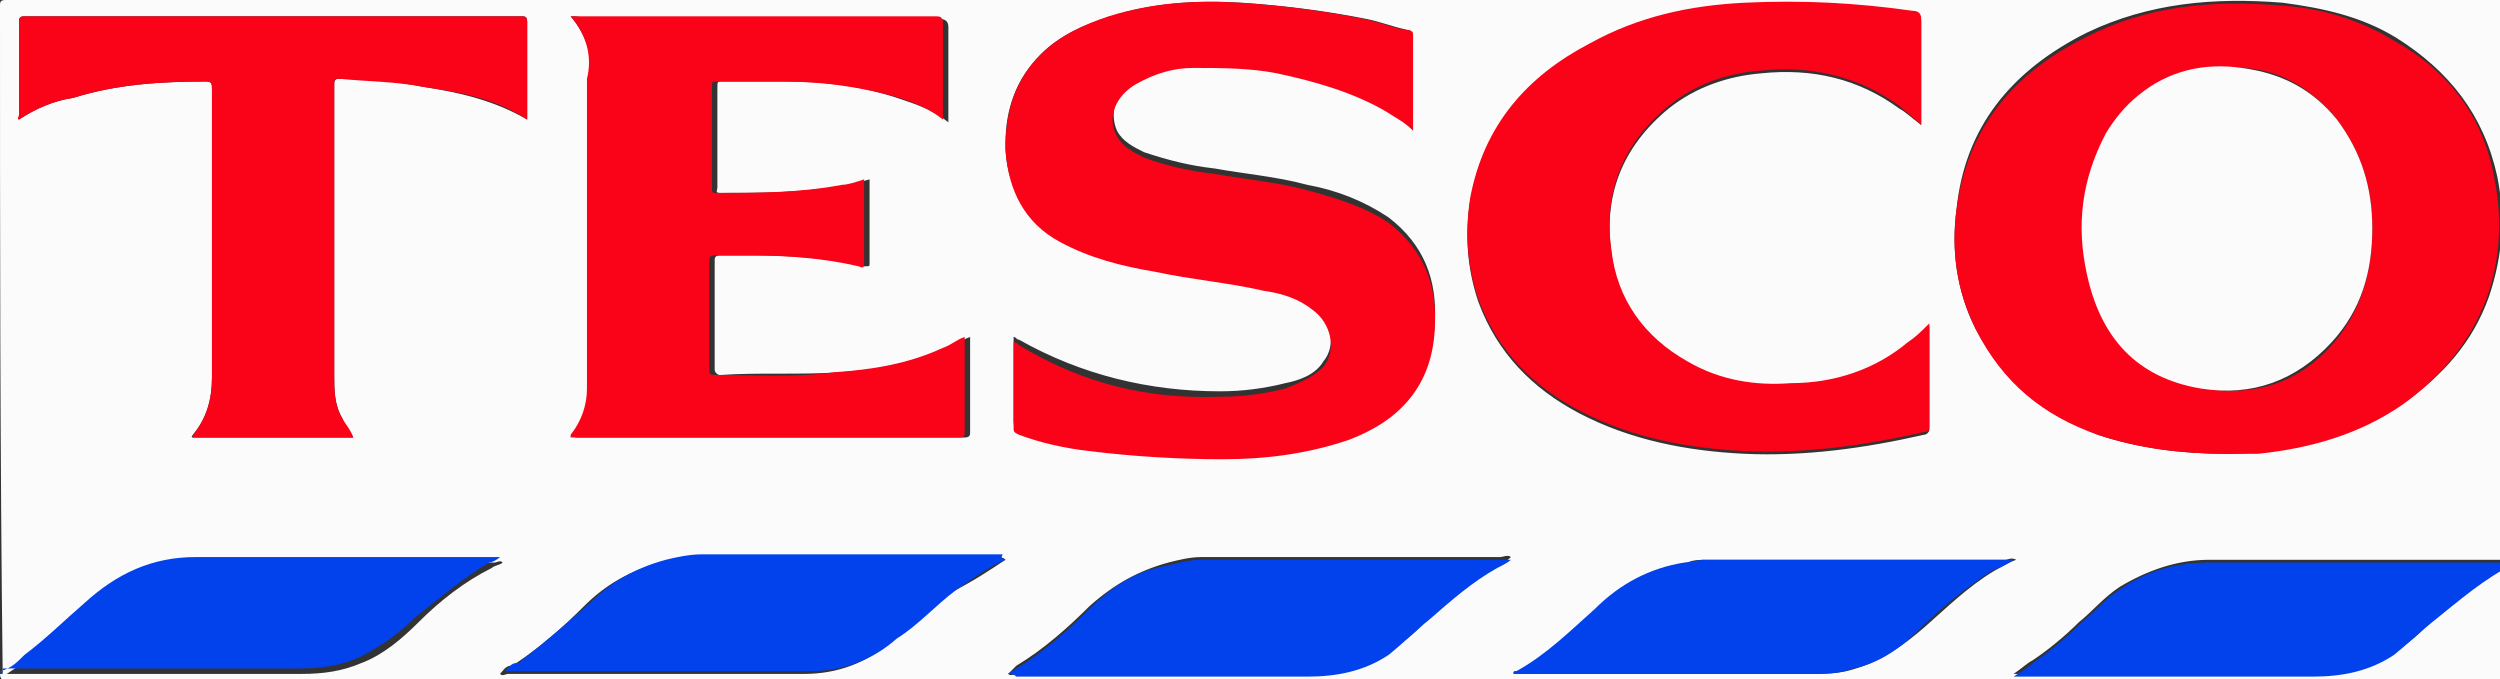 <?xml version="1.0" encoding="utf-8"?>
<!-- Generator: Adobe Illustrator 18.1.1, SVG Export Plug-In . SVG Version: 6.00 Build 0)  -->
<svg version="1.1" id="Layer_1" xmlns="http://www.w3.org/2000/svg" xmlns:xlink="http://www.w3.org/1999/xlink" x="0px" y="0px"
	 width="92px" height="25px" viewBox="0 0 92 25" enable-background="new 0 0 92 25" xml:space="preserve">
<rect x="0" y="0" width="92" height="25" fill="#333333" stroke="none"/>
<g>
	<path fill="#FBFBFB" d="M92.6,20.7c0,1.4,0,2.7,0,4.1c0,0.2,0,0.2-0.2,0.2c-9.2,0-18.4,0-27.6,0c-21.6,0-43.1,0-64.7,0
		C0.1,25,0,25,0,24.8c0.1,0,0.1,0,0.2,0c3.6,0,7.3,0,10.9,0c0.8,0,1.5-0.1,2.2-0.4c0.8-0.3,1.5-0.9,2.1-1.5c0.8-0.8,1.7-1.5,2.7-2
		c0.1-0.1,0.3-0.1,0.4-0.2c-0.1-0.1-0.2,0-0.3,0c-3.6,0-7.3,0-10.9,0c-1.6,0-3,0.6-4.1,1.7c-0.7,0.7-1.4,1.4-2.2,1.9
		c-0.3,0.2-0.6,0.4-0.9,0.6C0,16.6,0,8.4,0,0.2C0,0.1,0,0,0.2,0c30.7,0,61.5,0,92.2,0c0.2,0,0.2,0,0.2,0.2
		C92.6,7,92.6,13.8,92.6,20.7c0-0.1-0.1-0.1-0.1-0.1c-3.7,0-7.5,0-11.2,0c-1.2,0-2.3,0.4-3.3,1c-0.6,0.4-1,0.9-1.5,1.3
		c-0.5,0.5-1.1,1-1.7,1.4c-0.2,0.1-0.4,0.3-0.7,0.5c0.2,0,0.2,0,0.3,0c3.6,0,7.1,0,10.7,0c1.1,0,2.1-0.2,3-0.8
		c0.5-0.3,1-0.7,1.4-1.2C90.5,22,91.5,21.2,92.6,20.7z M81.9,16.7c0.4,0,0.9,0,1.3-0.1c1.9-0.2,3.7-0.7,5.3-1.8
		c1.4-1,2.5-2.2,3.1-3.9c0.5-1.5,0.6-2.9,0.3-4.4c-0.5-2.3-1.8-3.9-3.7-5.1c-1.3-0.8-2.7-1.1-4.2-1.3c-2.5-0.2-4.9,0-7.2,1.1
		C74,2.6,72.3,4.7,72,7.7c-0.2,1.5,0,3,0.7,4.4c1,1.9,2.5,3.1,4.5,3.9C78.7,16.5,80.3,16.7,81.9,16.7z M52,4.8C52,4.7,52,4.7,52,4.8
		c0-1.2,0-2.3,0-3.5c0-0.1-0.1-0.2-0.2-0.2c-0.5-0.1-1-0.3-1.5-0.4c-1.5-0.3-3.1-0.5-4.6-0.6c-1.6-0.1-3.3,0-4.8,0.5
		C39.9,0.9,39,1.3,38.3,2c-0.9,0.9-1.3,2-1.3,3.3c0,1.5,0.7,2.6,2,3.4c1.1,0.6,2.3,0.9,3.5,1.1c1.3,0.2,2.7,0.4,4,0.7
		c0.6,0.1,1.2,0.3,1.8,0.7c0.7,0.5,0.9,1.5,0.4,2.1c-0.3,0.5-0.9,0.7-1.4,0.8c-0.8,0.2-1.6,0.3-2.4,0.3c-2.6,0-5.1-0.6-7.4-1.9
		c-0.1,0-0.1-0.1-0.2-0.1c0,0.1,0,0.1,0,0.2c0,1,0,2,0,2.9c0,0.2,0.1,0.3,0.2,0.3c0.9,0.3,1.7,0.4,2.6,0.6c1.6,0.2,3.3,0.3,4.9,0.3
		c1.6,0,3.1-0.1,4.6-0.7c1.9-0.7,3.1-2,3.2-4.1c0.1-1.6-0.4-2.9-1.7-3.9c-0.9-0.6-1.9-1-3-1.2c-1.1-0.3-2.3-0.4-3.4-0.6
		c-0.9-0.1-1.7-0.3-2.6-0.6c-0.4-0.2-0.8-0.4-1-0.8c-0.3-0.7,0-1.5,0.7-1.9c0.6-0.4,1.3-0.5,2.1-0.6c1-0.1,2.1,0,3.1,0.2
		c1.4,0.2,2.7,0.6,4,1.4C51.3,4.2,51.7,4.5,52,4.8z M21,0.6c0.6,0.7,0.8,1.5,0.8,2.3c0,3.5,0,7,0,10.5c0,0.3,0,0.6,0,0.9
		c0,0.6-0.2,1.2-0.6,1.7c0,0-0.1,0.1,0,0.1c0,0,0,0,0.1,0c4.7,0,9.5,0,14.2,0c0.2,0,0.2-0.1,0.2-0.2c0-1.1,0-2.3,0-3.4
		c0,0,0-0.1,0-0.1c-0.3,0.1-0.5,0.3-0.8,0.4c-1.3,0.6-2.6,0.8-4,0.9c-1.5,0.1-3,0-4.4,0.1c-0.1,0-0.2-0.1-0.2-0.2c0-1.3,0-2.6,0-4
		c0-0.1,0-0.2,0.2-0.2c0.4,0,0.9,0,1.3,0c1.3,0,2.7,0.1,4,0.4c0.2,0,0.2,0,0.2-0.1c0-0.8,0-1.6,0-2.4c0-0.2,0-0.4,0-0.7
		c-0.3,0.1-0.5,0.1-0.8,0.2c-1.6,0.3-3.1,0.3-4.7,0.3c-0.2,0-0.1-0.1-0.1-0.2c0-1.2,0-2.5,0-3.7c0-0.2,0-0.2,0.2-0.2
		c0.8,0,1.6,0,2.4,0c1.5,0,2.9,0.2,4.3,0.7c0.6,0.2,1.1,0.4,1.6,0.8c0-0.1,0-0.2,0-0.3c0-1.1,0-2.2,0-3.2c0-0.2-0.1-0.3-0.3-0.3
		c-4.3,0-8.7,0-13,0C21.3,0.6,21.2,0.6,21,0.6z M70.7,4.6c0-0.1,0-0.2,0-0.3c0-1.2,0-2.3,0-3.5c0-0.2-0.1-0.3-0.3-0.3
		c-2.1-0.4-4.1-0.5-6.2-0.3c-2,0.1-4,0.6-5.7,1.5c-2.3,1.2-3.9,3.1-4.4,5.7c-0.2,1.3-0.1,2.5,0.3,3.7c0.7,1.9,2,3.2,3.7,4.1
		c1.9,1,4,1.4,6.1,1.5c2.2,0.1,4.4-0.2,6.6-0.7c0.1,0,0.2-0.1,0.2-0.2c0-1,0-2.1,0-3.1c0-0.2,0-0.5,0-0.7c-0.3,0.3-0.5,0.5-0.8,0.7
		c-1.3,1-2.7,1.5-4.3,1.5c-1.3,0-2.6-0.2-3.8-0.8c-1.6-0.9-2.6-2.3-2.8-4.1c-0.3-2.1,0.4-3.9,2.1-5.3c1-0.8,2.2-1.2,3.4-1.3
		c1.9-0.2,3.6,0.2,5.1,1.3C70.1,4.1,70.3,4.3,70.7,4.6z M19.4,4.4c0-0.1,0-0.1,0-0.1c0-1.2,0-2.3,0-3.5c0-0.2-0.1-0.2-0.2-0.2
		c-6.1,0-12.2,0-18.3,0c-0.2,0-0.2,0.1-0.2,0.2c0,1.1,0,2.3,0,3.4c0,0.1,0,0.1,0,0.2C1.3,4,2,3.7,2.7,3.6C4.3,3.1,5.9,3,7.6,3
		c0.2,0,0.2,0.1,0.2,0.3c0,2.1,0,4.2,0,6.2c0,1.5,0,3,0,4.4c0,0.8-0.2,1.5-0.7,2.1c0,0-0.1,0.1,0,0.1c2,0,3.9,0,5.9,0
		c-0.1-0.2-0.3-0.4-0.4-0.7c-0.3-0.5-0.3-1.1-0.3-1.6c0-3.6,0-7.2,0-10.7c0-0.2,0.1-0.2,0.2-0.2c1,0,2.1,0.1,3.1,0.3
		C16.9,3.4,18.2,3.7,19.4,4.4z M37.1,24.8c0.1,0.1,0.2,0,0.3,0c3.6,0,7.1,0,10.7,0c1.1,0,2.1-0.2,3-0.8c0.6-0.4,1.1-0.8,1.5-1.3
		c0.8-0.7,1.6-1.4,2.5-1.9c0.2-0.1,0.3-0.1,0.5-0.3c-0.1-0.1-0.3,0-0.4,0c-3.7,0-7.3,0-11,0c-0.4,0-0.8,0.1-1.2,0.2
		c-1.1,0.3-2,0.8-2.9,1.6c-0.8,0.8-1.7,1.6-2.7,2.2C37.3,24.6,37.2,24.7,37.1,24.8z M37,20.6c-0.1-0.1-0.2-0.1-0.3-0.1
		c-3.7,0-7.4,0-11.1,0c-0.4,0-0.9,0.1-1.3,0.2c-1.1,0.3-2,0.8-2.8,1.6c-0.8,0.8-1.6,1.5-2.5,2.1c0,0-0.1,0.1-0.2,0.1
		c-0.2,0-0.3,0.2-0.4,0.3c0.1,0.1,0.2,0,0.3,0c2.2,0,4.5,0,6.7,0c1.4,0,2.8,0,4.2,0c1.2,0,2.3-0.4,3.2-1.2c0.7-0.6,1.4-1.3,2.2-1.8
		C35.8,21.4,36.4,21,37,20.6z M55.7,24.8c0.1,0,0.2,0,0.3,0c3.5,0,7.1,0,10.6,0c0.6,0,1.1,0,1.7-0.2c1-0.3,1.8-0.9,2.5-1.5
		c0.8-0.7,1.6-1.5,2.6-2.1c0.2-0.1,0.5-0.3,0.8-0.4c-0.2-0.1-0.3,0-0.4,0c-3.7,0-7.3,0-11,0c-0.2,0-0.5,0-0.7,0.1
		c-1.3,0.2-2.4,0.8-3.3,1.7c-0.9,0.9-1.8,1.7-2.9,2.3C55.7,24.7,55.7,24.7,55.7,24.8z"/>
	<path fill="#0142ED" d="M0,24.7c0.4-0.1,0.6-0.3,0.9-0.6c0.8-0.6,1.5-1.3,2.2-1.9c1.2-1.1,2.5-1.7,4.1-1.7c3.6,0,7.3,0,10.9,0
		c0.1,0,0.2,0,0.3,0c-0.1,0.1-0.3,0.2-0.4,0.2c-1,0.6-1.8,1.3-2.7,2c-0.6,0.6-1.3,1.1-2.1,1.5c-0.7,0.3-1.4,0.4-2.2,0.4
		c-3.6,0-7.3,0-10.9,0C0.1,24.8,0,24.8,0,24.7C0,24.8,0,24.8,0,24.7z"/>
	<path fill="#0142ED" d="M92.6,20.7c-1.2,0.6-2.1,1.4-3.1,2.2c-0.5,0.4-0.9,0.8-1.4,1.2c-0.9,0.6-1.9,0.8-3,0.8c-3.6,0-7.1,0-10.7,0
		c-0.1,0-0.2,0-0.3,0c0.3-0.2,0.5-0.3,0.7-0.5c0.6-0.4,1.2-0.9,1.7-1.4c0.5-0.4,1-1,1.5-1.3c1-0.7,2.1-1,3.3-1c3.7,0,7.5,0,11.2,0
		C92.6,20.6,92.6,20.6,92.6,20.7C92.6,20.6,92.6,20.6,92.6,20.7z"/>
	<path fill="#FA0217" d="M81.9,16.7c-1.6,0-3.2-0.2-4.7-0.7c-2-0.7-3.5-1.9-4.5-3.9C72,10.7,71.8,9.2,72,7.7c0.4-3,2.1-5,4.7-6.3
		C79,0.2,81.4,0,83.9,0.2c1.5,0.1,2.9,0.5,4.2,1.3c2,1.1,3.3,2.8,3.7,5.1c0.3,1.5,0.2,3-0.3,4.4c-0.6,1.6-1.7,2.9-3.1,3.9
		c-1.6,1.1-3.4,1.6-5.3,1.8C82.7,16.7,82.3,16.7,81.9,16.7z M87.3,8.4c0-1.5-0.4-2.8-1.3-4c-0.9-1.1-2-1.8-3.4-1.9
		c-1.4-0.1-2.7,0.1-3.8,1c-0.5,0.4-0.9,0.9-1.2,1.4c-1,1.6-1.2,3.4-0.7,5.2c0.6,2.2,1.9,3.8,4.2,4.2c1.9,0.3,3.5-0.2,4.8-1.7
		C86.9,11.4,87.3,10,87.3,8.4z"/>
	<path fill="#FA0217" d="M52,4.8c-0.3-0.3-0.7-0.5-1-0.7c-1.2-0.7-2.6-1.1-4-1.4c-1-0.2-2.1-0.2-3.1-0.2c-0.7,0-1.4,0.2-2.1,0.6
		c-0.7,0.4-1.1,1.2-0.7,1.9c0.2,0.4,0.6,0.6,1,0.8c0.8,0.3,1.7,0.5,2.6,0.6c1.1,0.2,2.3,0.3,3.4,0.6c1.1,0.3,2.1,0.6,3,1.2
		c1.3,1,1.8,2.3,1.7,3.9c-0.1,2.1-1.3,3.4-3.2,4.1c-1.5,0.5-3,0.7-4.6,0.7c-1.6,0-3.3-0.1-4.9-0.3c-0.9-0.1-1.8-0.3-2.6-0.6
		c-0.2-0.1-0.2-0.1-0.2-0.3c0-1,0-2,0-2.9c0-0.1,0-0.1,0-0.2c0.1,0,0.1,0,0.2,0.1c2.3,1.4,4.7,2,7.4,1.9c0.8,0,1.6-0.1,2.4-0.3
		c0.5-0.2,1-0.4,1.4-0.8c0.5-0.6,0.3-1.6-0.4-2.1c-0.5-0.4-1.1-0.6-1.8-0.7c-1.3-0.3-2.6-0.4-4-0.7c-1.2-0.2-2.4-0.5-3.5-1.1
		c-1.3-0.7-1.9-1.9-2-3.4C37,4,37.4,2.9,38.3,2c0.7-0.7,1.6-1.1,2.5-1.4c1.6-0.5,3.2-0.6,4.8-0.5c1.6,0.1,3.1,0.3,4.6,0.6
		c0.5,0.1,1,0.3,1.5,0.4C52,1.1,52,1.2,52,1.3C52,2.4,52,3.5,52,4.8C52,4.7,52,4.7,52,4.8z"/>
	<path fill="#FA0217" d="M21,0.6c0.2,0,0.3,0,0.4,0c4.3,0,8.7,0,13,0c0.2,0,0.3,0,0.3,0.3c0,1.1,0,2.2,0,3.2c0,0.1,0,0.1,0,0.3
		c-0.5-0.4-1-0.6-1.6-0.8C31.7,3.2,30.3,3,28.8,3c-0.8,0-1.6,0-2.4,0c-0.2,0-0.2,0-0.2,0.2c0,1.2,0,2.5,0,3.7c0,0.1,0,0.2,0.1,0.2
		c1.6,0,3.1,0,4.7-0.3c0.2,0,0.5-0.1,0.8-0.2c0,0.2,0,0.4,0,0.7c0,0.8,0,1.6,0,2.4c0,0.1,0,0.2-0.2,0.1c-1.3-0.3-2.6-0.4-4-0.4
		c-0.4,0-0.9,0-1.3,0c-0.1,0-0.2,0-0.2,0.2c0,1.3,0,2.6,0,4c0,0.1,0,0.2,0.2,0.2c1.5,0,3,0.1,4.4-0.1c1.4-0.1,2.7-0.3,4-0.9
		c0.3-0.1,0.5-0.3,0.8-0.4c0,0.1,0,0.1,0,0.1c0,1.1,0,2.3,0,3.4c0,0.1,0,0.2-0.2,0.2c-4.7,0-9.5,0-14.2,0c0,0,0,0-0.1,0
		c0-0.1,0-0.1,0-0.1c0.4-0.5,0.6-1.1,0.6-1.7c0-0.3,0-0.6,0-0.9c0-3.5,0-7,0-10.5C21.8,2.1,21.6,1.3,21,0.6z"/>
	<path fill="#FA0217" d="M70.7,4.6c-0.3-0.3-0.6-0.5-0.8-0.7c-1.5-1.1-3.3-1.5-5.1-1.3c-1.3,0.1-2.4,0.5-3.4,1.3
		c-1.7,1.4-2.4,3.2-2.1,5.3c0.2,1.8,1.2,3.2,2.8,4.1c1.2,0.7,2.5,0.9,3.8,0.8c1.6,0,3.1-0.5,4.3-1.5c0.3-0.2,0.5-0.4,0.8-0.7
		c0,0.3,0,0.5,0,0.7c0,1,0,2.1,0,3.1c0,0.1,0,0.2-0.2,0.2c-2.2,0.5-4.4,0.8-6.6,0.7c-2.1-0.1-4.2-0.5-6.1-1.5
		c-1.7-0.9-3-2.2-3.7-4.1c-0.4-1.2-0.5-2.4-0.3-3.7c0.5-2.7,2.1-4.5,4.4-5.7c1.8-1,3.7-1.4,5.7-1.5c2.1-0.1,4.1,0,6.2,0.3
		c0.2,0,0.3,0.1,0.3,0.3c0,1.2,0,2.3,0,3.5C70.7,4.3,70.7,4.4,70.7,4.6z"/>
	<path fill="#FA0217" d="M19.4,4.4c-1.2-0.8-2.5-1-3.8-1.2c-1-0.2-2.1-0.2-3.1-0.3c-0.2,0-0.2,0-0.2,0.2c0,3.6,0,7.2,0,10.7
		c0,0.6,0,1.1,0.3,1.6c0.1,0.2,0.3,0.4,0.4,0.7c-2,0-4,0-5.9,0c0,0,0-0.1,0-0.1c0.5-0.6,0.7-1.3,0.7-2.1c0-1.5,0-3,0-4.4
		c0-2.1,0-4.2,0-6.2c0-0.2,0-0.3-0.2-0.3C5.9,3,4.3,3.1,2.7,3.6C2,3.7,1.3,4,0.7,4.4c-0.1,0,0-0.1,0-0.2c0-1.1,0-2.3,0-3.4
		c0-0.2,0.1-0.2,0.2-0.2c6.1,0,12.2,0,18.3,0c0.1,0,0.2,0,0.2,0.2c0,1.2,0,2.3,0,3.5C19.4,4.3,19.4,4.4,19.4,4.4z"/>
	<path fill="#0142ED" d="M37.1,24.8c0.1-0.1,0.2-0.1,0.3-0.2c1-0.6,1.9-1.4,2.7-2.2c0.8-0.8,1.7-1.4,2.9-1.6
		c0.4-0.1,0.8-0.2,1.2-0.2c3.7,0,7.3,0,11,0c0.1,0,0.2,0,0.4,0c-0.1,0.1-0.3,0.2-0.5,0.3c-0.9,0.5-1.7,1.2-2.5,1.9
		c-0.5,0.4-1,0.9-1.5,1.3c-0.9,0.6-1.9,0.8-3,0.8c-3.6,0-7.1,0-10.7,0C37.3,24.8,37.2,24.8,37.1,24.8z"/>
	<path fill="#0142ED" d="M37,20.6c-0.7,0.3-1.2,0.7-1.8,1.1c-0.8,0.6-1.4,1.3-2.2,1.8c-0.9,0.8-2,1.2-3.2,1.2c-1.4,0-2.8,0-4.2,0
		c-2.2,0-4.5,0-6.7,0c-0.1,0-0.2,0-0.3,0c0.1-0.1,0.2-0.3,0.4-0.3c0.1,0,0.1,0,0.2-0.1c0.9-0.7,1.7-1.4,2.5-2.1
		c0.8-0.8,1.7-1.3,2.8-1.6c0.4-0.1,0.9-0.2,1.3-0.2c3.7,0,7.4,0,11.1,0C36.8,20.6,36.9,20.5,37,20.6z"/>
	<path fill="#0142ED" d="M55.7,24.8c0-0.1,0-0.1,0.1-0.1c1.1-0.6,2-1.5,2.9-2.3c0.9-0.9,2-1.5,3.3-1.7c0.2,0,0.5-0.1,0.7-0.1
		c3.7,0,7.3,0,11,0c0.1,0,0.3,0,0.4,0c-0.3,0.2-0.5,0.3-0.8,0.4c-0.9,0.6-1.8,1.3-2.6,2.1c-0.7,0.7-1.5,1.3-2.5,1.5
		c-0.5,0.2-1.1,0.2-1.7,0.2c-3.5,0-7.1,0-10.6,0C55.9,24.8,55.8,24.8,55.7,24.8z"/>
	<path fill="#FBFBFB" d="M87.3,8.4c0,1.6-0.4,3-1.5,4.2c-1.3,1.4-2.9,2-4.8,1.7c-2.4-0.4-3.7-1.9-4.2-4.2c-0.4-1.8-0.2-3.5,0.7-5.2
		c0.3-0.5,0.7-1,1.2-1.4c1.1-0.9,2.4-1.2,3.8-1C84,2.7,85.1,3.3,86,4.4C86.9,5.6,87.3,6.9,87.3,8.4z"/>
</g>
</svg>
